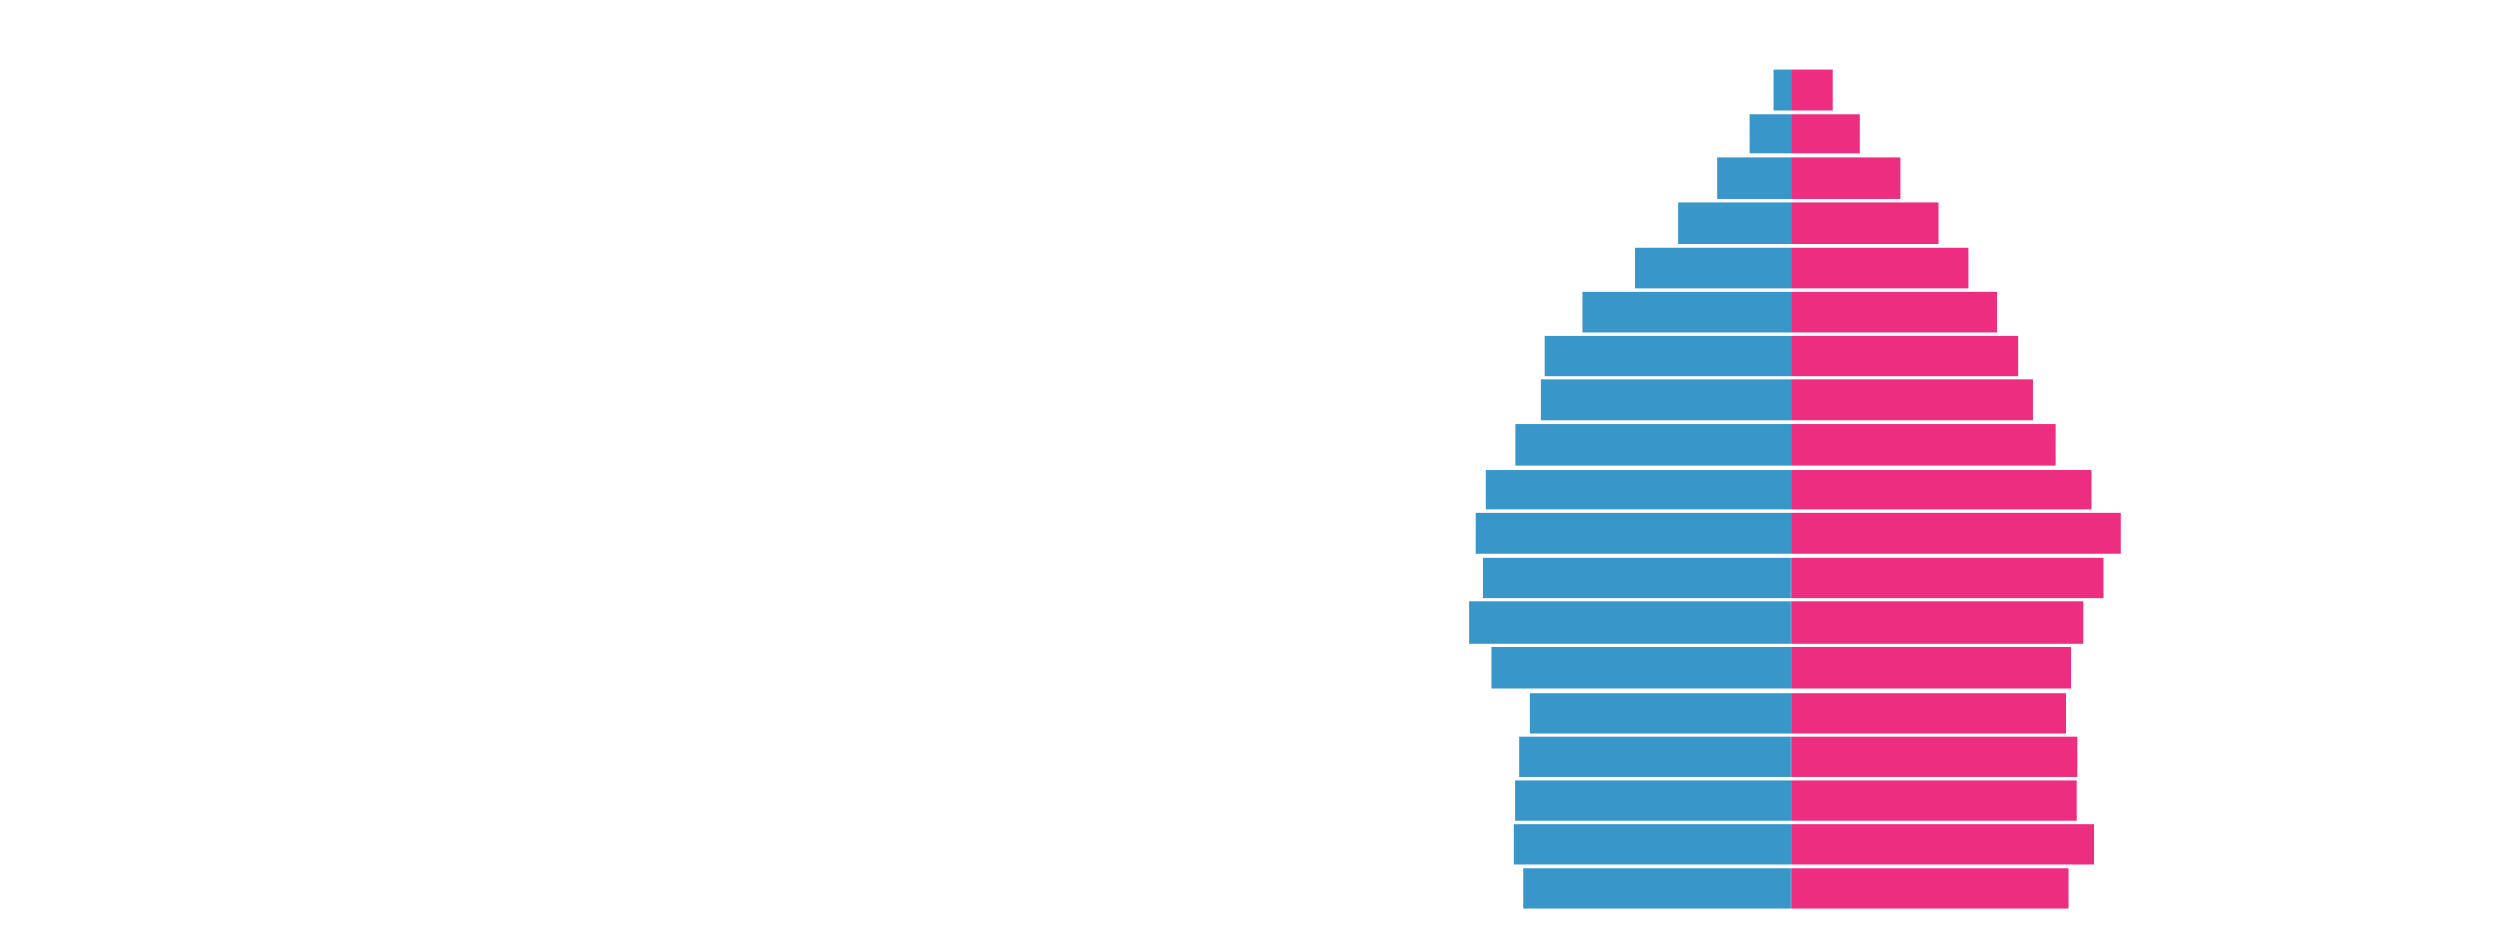 <?xml version="1.0" encoding="utf-8"?>
<svg height="340" id="svg" tag_name="svg" viewBox="0,0,750,300" width="900" xmlns="http://www.w3.org/2000/svg" xmlns:xlink="http://www.w3.org/1999/xlink"><g id="g" tag_name="svg/g"><rect fill="#3996c9" height="12.8" id="rect_37" tag_name="svg/g/rect_37" width="85" x="461.8" y="275.8"/><rect fill="#3996c9" height="12.8" id="rect_36" tag_name="svg/g/rect_36" width="88.1" x="458.8" y="261.8"/><rect fill="#3996c9" height="12.8" id="rect_35" tag_name="svg/g/rect_35" width="87.7" x="459.2" y="247.9"/><rect fill="#3996c9" height="12.8" id="rect_34" tag_name="svg/g/rect_34" width="86.3" x="460.5" y="234"/><rect fill="#3996c9" height="12.8" id="rect_33" tag_name="svg/g/rect_33" width="83" x="463.9" y="220.2"/><rect fill="#3996c9" height="13.5" id="rect_32" tag_name="svg/g/rect_32" width="102.2" x="444.6" y="191"/><rect fill="#3996c9" height="12.8" id="rect_31" tag_name="svg/g/rect_31" width="97.8" x="449" y="177.2"/><rect fill="#3996c9" height="13" id="rect_30" tag_name="svg/g/rect_30" width="100.3" x="446.7" y="162.9"/><rect fill="#3996c9" height="12.5" id="rect_29" tag_name="svg/g/rect_29" width="97.1" x="449.9" y="149.3"/><rect fill="#3996c9" height="13.2" id="rect_28" tag_name="svg/g/rect_28" width="87.7" x="459.3" y="134.7"/><rect fill="#3996c9" height="13" id="rect_27" tag_name="svg/g/rect_27" width="79.6" x="467.4" y="120.5"/><rect fill="#3996c9" height="12.8" id="rect_26" tag_name="svg/g/rect_26" width="78.4" x="468.6" y="106.7"/><rect fill="#3996c9" height="12.9" id="rect_25" tag_name="svg/g/rect_25" width="66.4" x="480.6" y="92.7"/><rect fill="#3996c9" height="12.9" id="rect_24" tag_name="svg/g/rect_24" width="49.7" x="497.3" y="78.7"/><rect fill="#3996c9" height="13.2" id="rect_23" tag_name="svg/g/rect_23" width="36" x="511" y="64.3"/><rect fill="#3996c9" height="13.2" id="rect_22" tag_name="svg/g/rect_22" width="23.6" x="523.4" y="50"/><rect fill="#3996c9" height="12.4" id="rect_21" tag_name="svg/g/rect_21" width="13.3" x="533.7" y="36.3"/><rect fill="#3996c9" height="13" id="rect_20" tag_name="svg/g/rect_20" width="5.7" x="541.3" y="22.1"/><rect fill="#3996c9" height="13.2" id="rect_19" tag_name="svg/g/rect_19" width="95.2" x="451.7" y="205.5"/><rect fill="#ed2d80" height="12.8" id="rect_18" tag_name="svg/g/rect_18" width="88.1" x="546.9" y="275.8"/><rect fill="#ed2d80" height="12.8" id="rect_17" tag_name="svg/g/rect_17" width="96.2" x="546.9" y="261.8"/><rect fill="#ed2d80" height="12.8" id="rect_16" tag_name="svg/g/rect_16" width="90.7" x="546.9" y="247.9"/><rect fill="#ed2d80" height="12.8" id="rect_15" tag_name="svg/g/rect_15" width="90.9" x="546.9" y="234"/><rect fill="#ed2d80" height="12.8" id="rect_14" tag_name="svg/g/rect_14" width="87.3" x="546.9" y="220.2"/><rect fill="#ed2d80" height="13.5" id="rect_13" tag_name="svg/g/rect_13" width="92.8" x="546.9" y="191"/><rect fill="#ed2d80" height="12.8" id="rect_12" tag_name="svg/g/rect_12" width="99.2" x="546.9" y="177.2"/><rect fill="#ed2d80" height="13" id="rect_11" tag_name="svg/g/rect_11" width="104.7" x="546.9" y="162.9"/><rect fill="#ed2d80" height="12.5" id="rect_10" tag_name="svg/g/rect_10" width="95.4" x="546.9" y="149.3"/><rect fill="#ed2d80" height="13.2" id="rect_9" tag_name="svg/g/rect_9" width="84" x="546.9" y="134.7"/><rect fill="#ed2d80" height="13" id="rect_8" tag_name="svg/g/rect_8" width="76.8" x="546.9" y="120.5"/><rect fill="#ed2d80" height="12.8" id="rect_7" tag_name="svg/g/rect_7" width="72.1" x="546.9" y="106.7"/><rect fill="#ed2d80" height="12.9" id="rect_6" tag_name="svg/g/rect_6" width="65.4" x="546.9" y="92.7"/><rect fill="#ed2d80" height="12.9" id="rect_5" tag_name="svg/g/rect_5" width="56.3" x="546.9" y="78.7"/><rect fill="#ed2d80" height="13.2" id="rect_4" tag_name="svg/g/rect_4" width="46.8" x="546.9" y="64.3"/><rect fill="#ed2d80" height="13.2" id="rect_3" tag_name="svg/g/rect_3" width="34.7" x="546.9" y="50"/><rect fill="#ed2d80" height="12.4" id="rect_2" tag_name="svg/g/rect_2" width="21.8" x="546.9" y="36.3"/><rect fill="#ed2d80" height="13" id="rect_1" tag_name="svg/g/rect_1" width="13.2" x="546.9" y="22.1"/><rect fill="#ed2d80" height="13.2" id="rect" tag_name="svg/g/rect" width="88.9" x="546.9" y="205.5"/></g></svg>